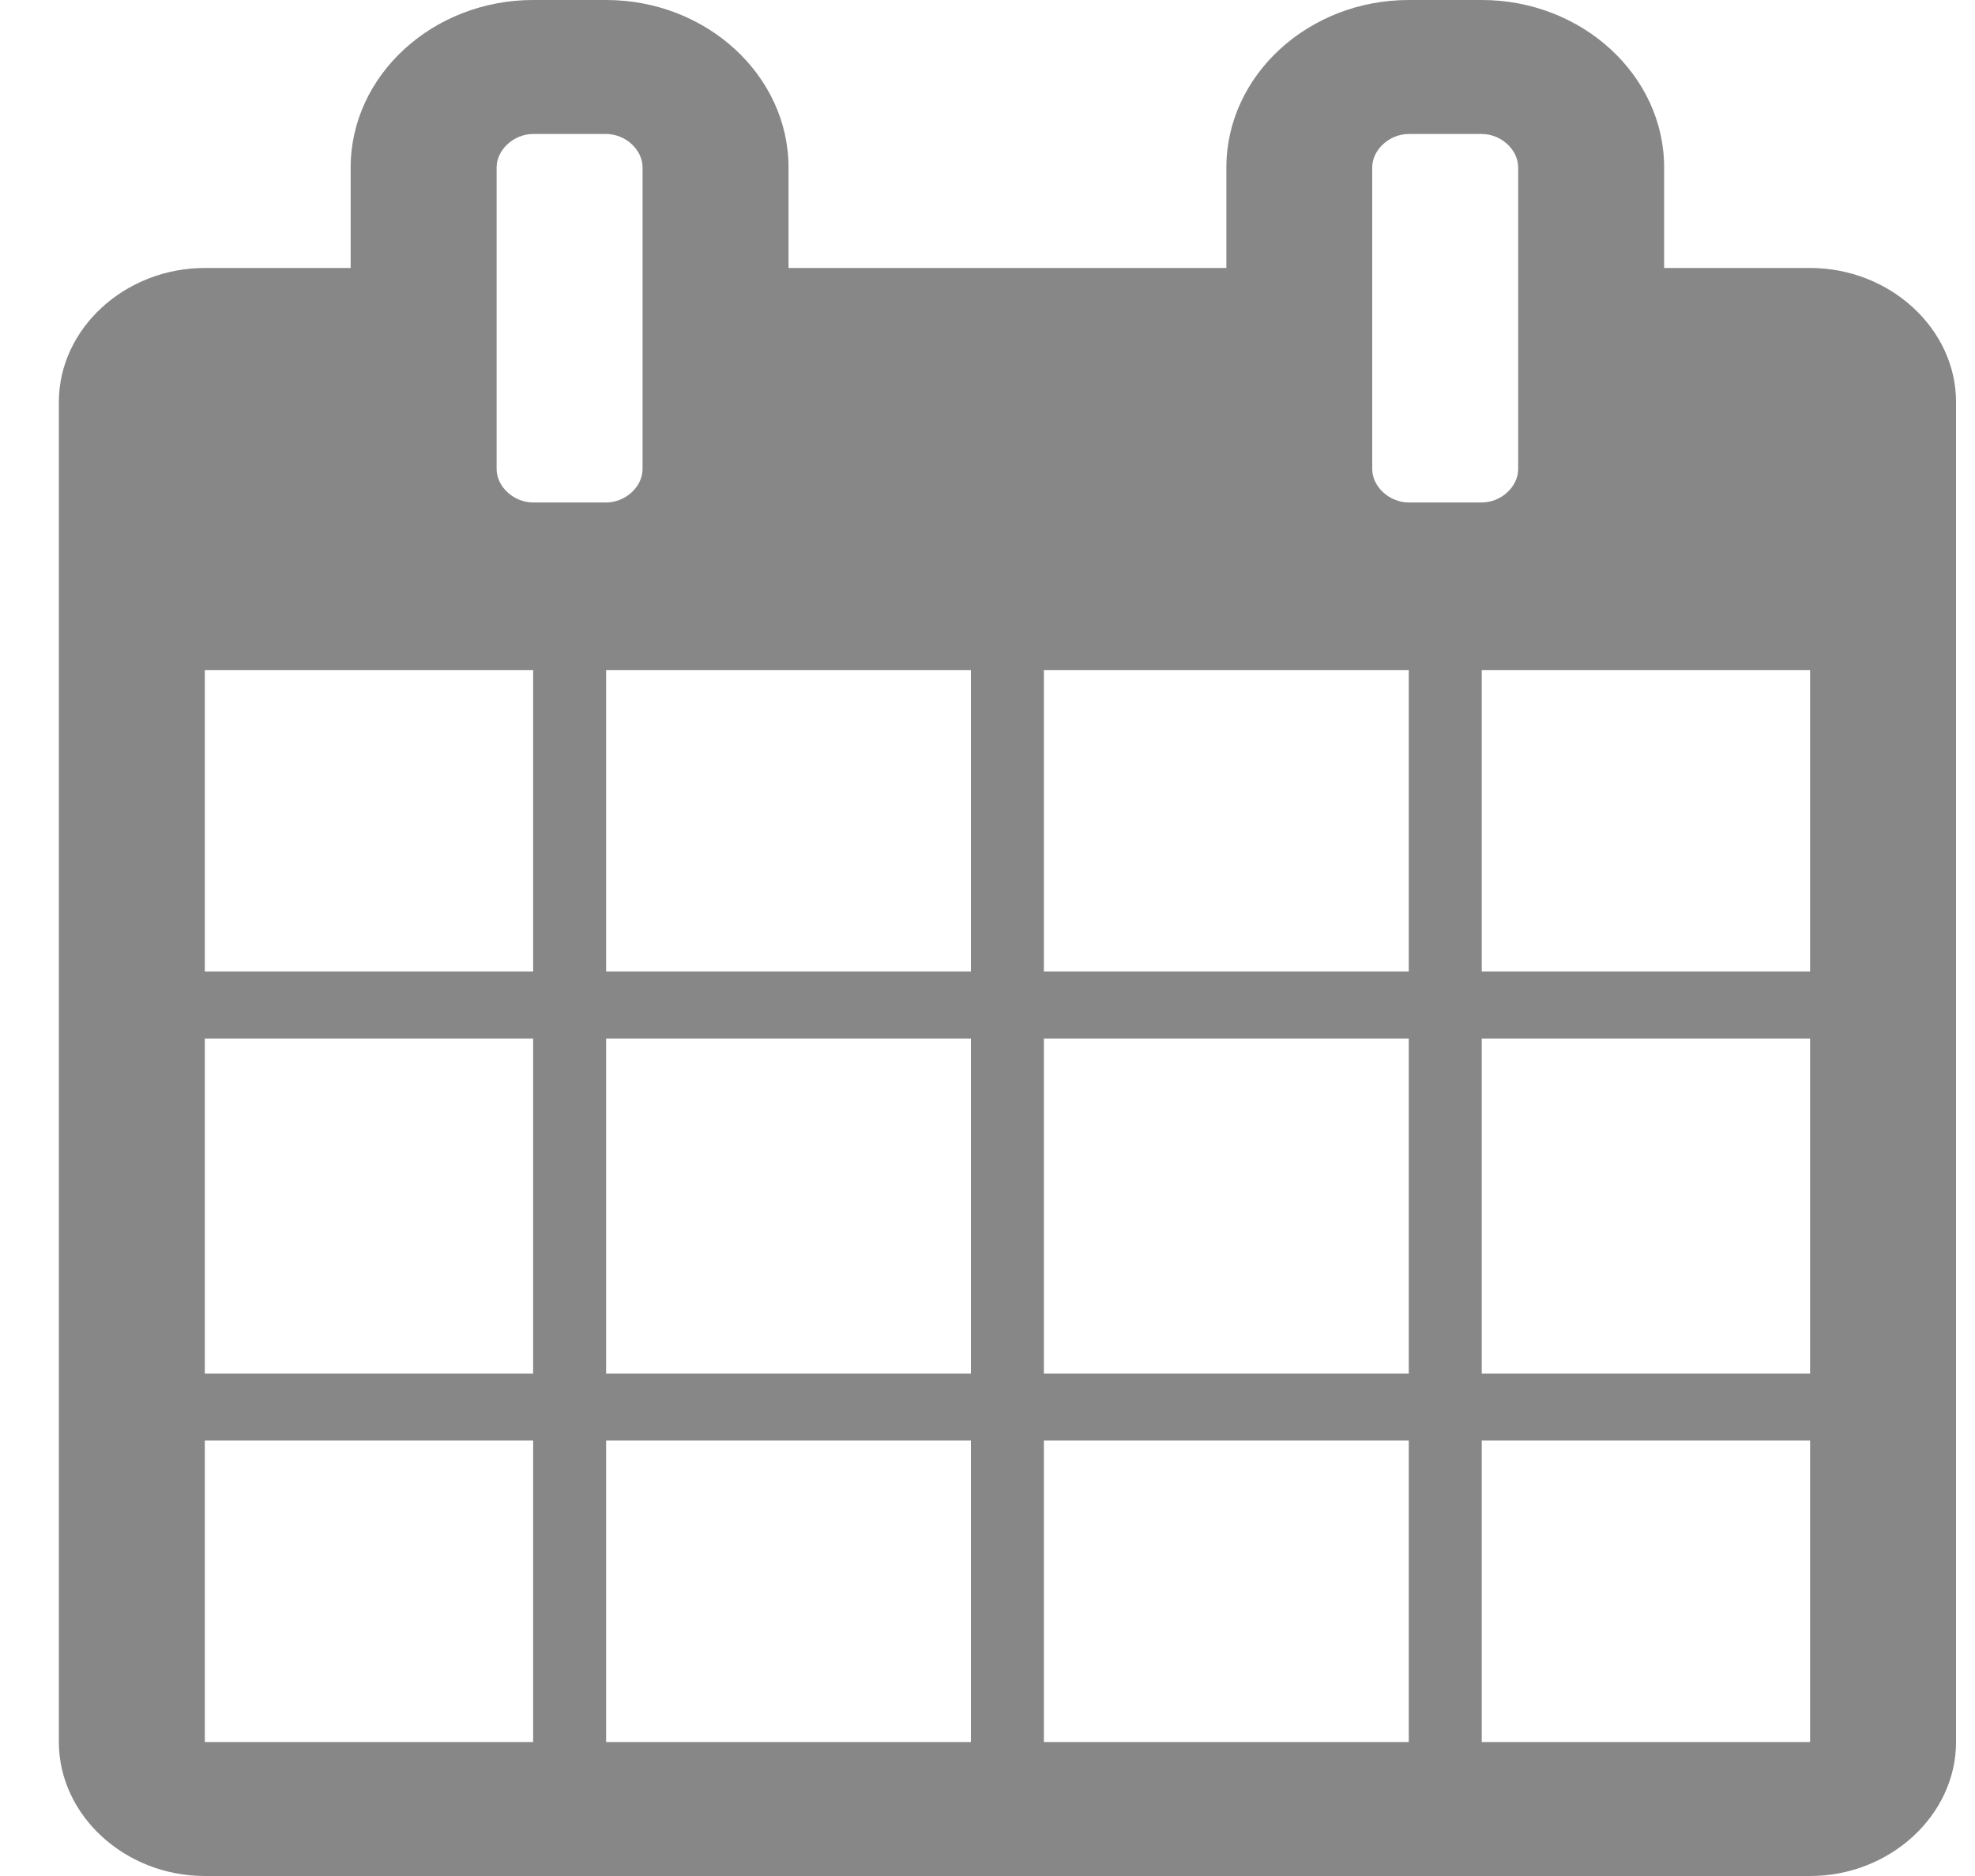 <svg width="20" height="19" viewBox="0 0 20 19" fill="none" xmlns="http://www.w3.org/2000/svg">
<path d="M2.074 17.643V14.589H5.399V17.643H2.074ZM6.138 17.643V14.589H9.832V17.643H6.138ZM2.074 13.911V10.518H5.399V13.911H2.074ZM6.138 13.911V10.518H9.832V13.911H6.138ZM2.074 9.839V6.786H5.399V9.839H2.074ZM10.571 17.643V14.589H14.266V17.643H10.571ZM6.138 9.839V6.786H9.832V9.839H6.138ZM15.005 17.643V14.589H18.33V17.643H15.005ZM10.571 13.911V10.518H14.266V13.911H10.571ZM6.507 4.75C6.507 4.93 6.334 5.089 6.138 5.089H5.399C5.203 5.089 5.029 4.93 5.029 4.75V1.696C5.029 1.516 5.203 1.357 5.399 1.357H6.138C6.334 1.357 6.507 1.516 6.507 1.696V4.75ZM15.005 13.911V10.518H18.33V13.911H15.005ZM10.571 9.839V6.786H14.266V9.839H10.571ZM15.005 9.839V6.786H18.33V9.839H15.005ZM15.374 4.75C15.374 4.93 15.201 5.089 15.005 5.089H14.266C14.07 5.089 13.896 4.93 13.896 4.75V1.696C13.896 1.516 14.07 1.357 14.266 1.357H15.005C15.201 1.357 15.374 1.516 15.374 1.696V4.75ZM19.808 4.071C19.808 3.329 19.138 2.714 18.33 2.714H16.852V1.696C16.852 0.763 16.021 0 15.005 0H14.266C13.25 0 12.419 0.763 12.419 1.696V2.714H7.985V1.696C7.985 0.763 7.154 0 6.138 0H5.399C4.383 0 3.551 0.763 3.551 1.696V2.714H2.074C1.265 2.714 0.596 3.329 0.596 4.071V17.643C0.596 18.385 1.265 19 2.074 19H18.33C19.138 19 19.808 18.385 19.808 17.643V4.071Z" fill="#878787"/>
</svg>
